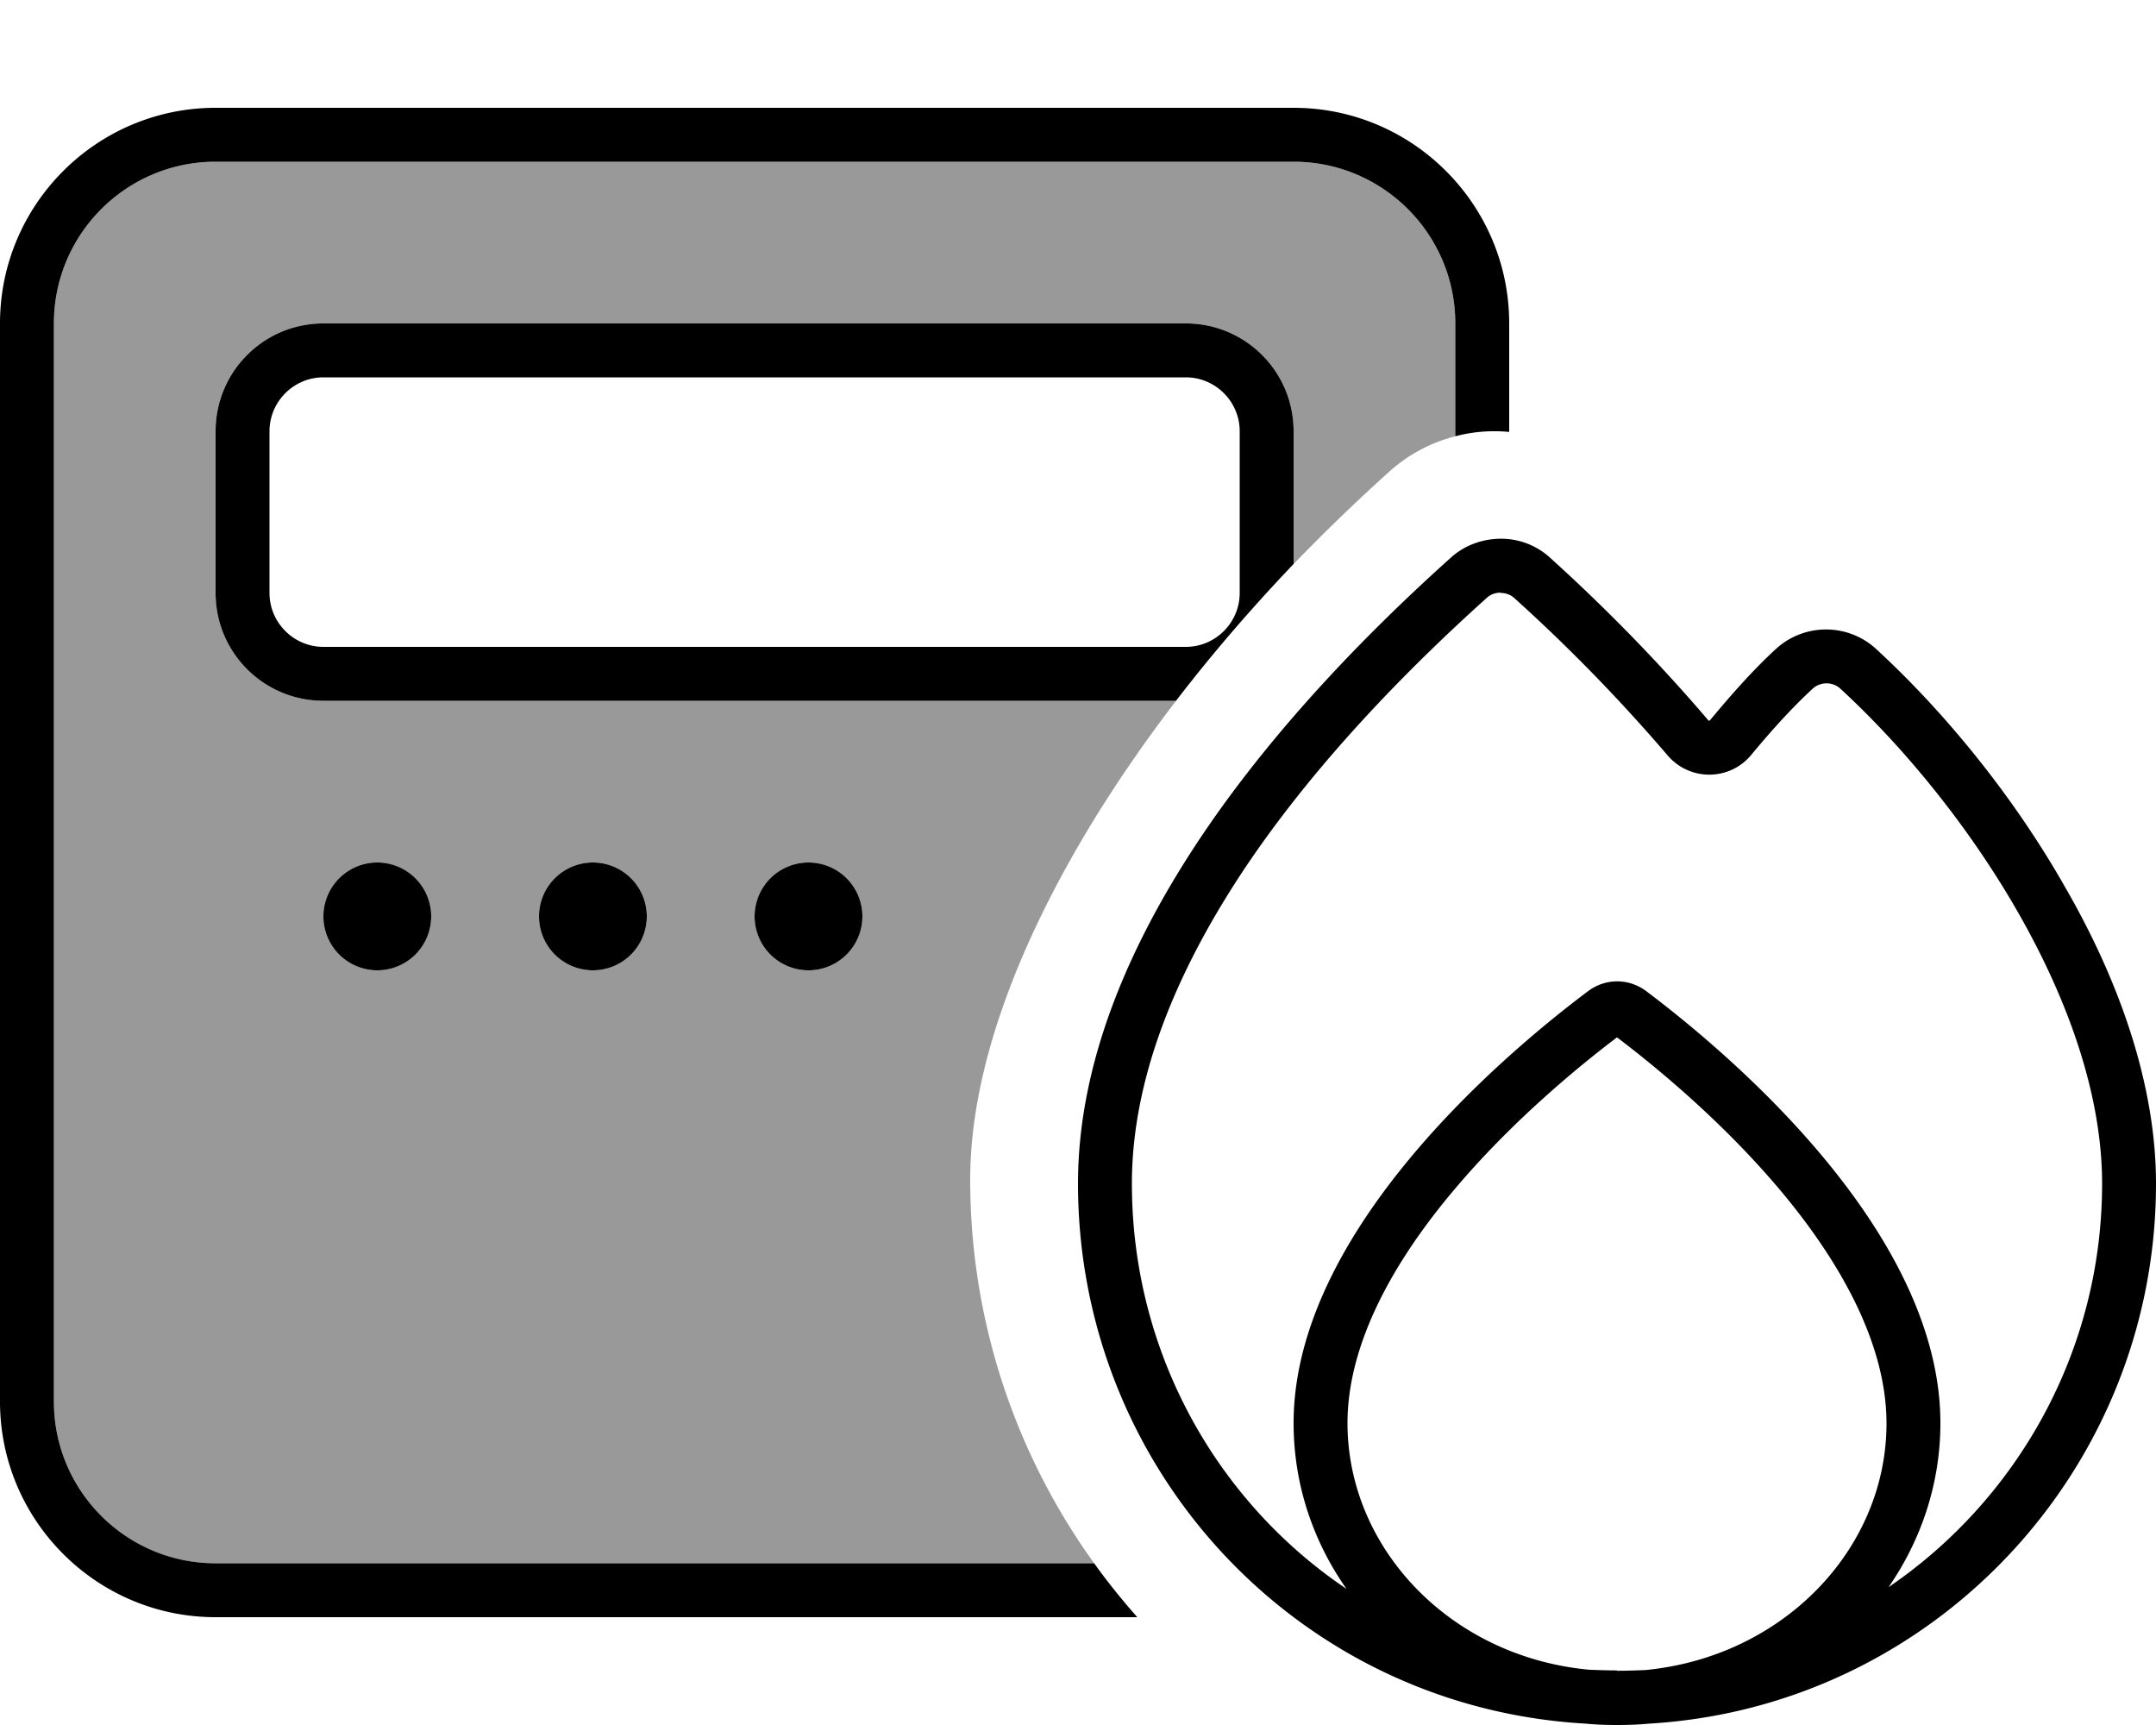 <svg xmlns="http://www.w3.org/2000/svg" viewBox="0 0 640 512"><!--! Font Awesome Pro 6.7.1 by @fontawesome - https://fontawesome.com License - https://fontawesome.com/license (Commercial License) Copyright 2024 Fonticons, Inc. --><defs><style>.fa-secondary{opacity:.4}</style></defs><path class="fa-secondary" d="M16 96c0-26.5 21.5-48 48-48l320 0c26.5 0 48 21.5 48 48l0 33.5c-7.1 1.8-13.8 5.3-19.5 10.4c-9.9 8.9-19.4 18.1-28.5 27.5l0-39.4c0-17.7-14.3-32-32-32L96 96c-17.7 0-32 14.3-32 32l0 48c0 17.7 14.3 32 32 32l253.1 0c-8.8 11.5-16.9 23.2-24 34.7C304.3 276.5 288 314.9 288 350.1c0 42.1 13.5 81.6 36.8 113.9L64 464c-26.5 0-48-21.5-48-48L16 96zM96 272a16 16 0 1 0 32 0 16 16 0 1 0 -32 0zm64 0a16 16 0 1 0 32 0 16 16 0 1 0 -32 0zm64 0a16 16 0 1 0 32 0 16 16 0 1 0 -32 0z"/><path class="fa-primary" d="M384 48L64 48C37.5 48 16 69.5 16 96l0 320c0 26.5 21.5 48 48 48l260.8 0c4 5.6 8.3 10.9 12.8 16L64 480c-35.3 0-64-28.7-64-64L0 96C0 60.7 28.7 32 64 32l320 0c35.3 0 64 28.7 64 64l0 32.2c-5.4-.5-10.8-.1-16 1.3L432 96c0-26.5-21.5-48-48-48zM349.1 208L96 208c-17.7 0-32-14.3-32-32l0-48c0-17.7 14.3-32 32-32l256 0c17.7 0 32 14.3 32 32l0 39.4c-12.6 13.2-24.3 26.8-34.9 40.6zm2.9-96L96 112c-8.8 0-16 7.2-16 16l0 48c0 8.8 7.2 16 16 16l256 0c8.8 0 16-7.2 16-16l0-48c0-8.8-7.2-16-16-16zM112 256a16 16 0 1 1 0 32 16 16 0 1 1 0-32zm48 16a16 16 0 1 1 32 0 16 16 0 1 1 -32 0zm80-16a16 16 0 1 1 0 32 16 16 0 1 1 0-32zm205.5-80.1c-1.5 0-3 .5-4.1 1.5c-23.7 21.3-50.3 48.5-70.8 78.7C350.1 286.4 336 319 336 351.3c0 50 25.1 94.3 63.7 120.3c-9.9-14.1-15.7-31-15.7-49.2c0-57.4 63.8-110.5 87.4-128.2c5.2-3.9 12.1-3.9 17.3 0C512.2 311.9 576 365 576 422.4c0 17.9-5.7 34.7-15.4 48.7C598.9 445 624 400.9 624 351.3c0-25.8-9.7-53.6-24.5-79.7c-14.8-26.1-34.3-49.8-53.2-67.2c-2.3-2.1-5.9-2.1-8.2 0c-6.3 5.8-12.4 12.6-18.2 19.6c-6.4 7.8-18.2 7.9-24.8 .3c-14.3-16.7-29.5-32.3-45.6-46.8c-1.1-1-2.5-1.5-4-1.5zm34.5 320c2.8 0 5.6-.1 8.3-.2c41.1-3.9 71.7-36 71.7-73.2c0-23-13-47-31.1-68.7c-17.3-20.7-37.4-37.2-48.9-45.9c-11.5 8.7-31.6 25.2-48.9 45.9C413 375.4 400 399.4 400 422.4c0 37.2 30.6 69.4 71.8 73.2c2.7 .1 5.4 .2 8.2 .2zM320 351.3c0-36.8 16-72.6 37.4-104.2c21.5-31.7 49-59.8 73.3-81.6c4.2-3.8 9.6-5.6 14.9-5.6c5.2 0 10.5 1.9 14.6 5.7c16.6 15 32.3 31.1 47 48.3c0 0 0 0 .1 0c0 0 0 0 0 0c0 0 .1 0 .1 0s.1 0 .1 0c0 0 0 0 0 0s0 0 0 0c6-7.2 12.6-14.8 19.7-21.3c8.4-7.7 21.4-7.7 29.8 .1c20.1 18.5 40.7 43.5 56.3 71.1C629 291.1 640 321.8 640 351.3c0 85.1-66.3 155.4-150.6 160.3c-3.1 .3-6.2 .4-9.4 .4c-3.1 0-6.2-.1-9.2-.4C385.5 506.8 320 436.3 320 351.3z"/></svg>